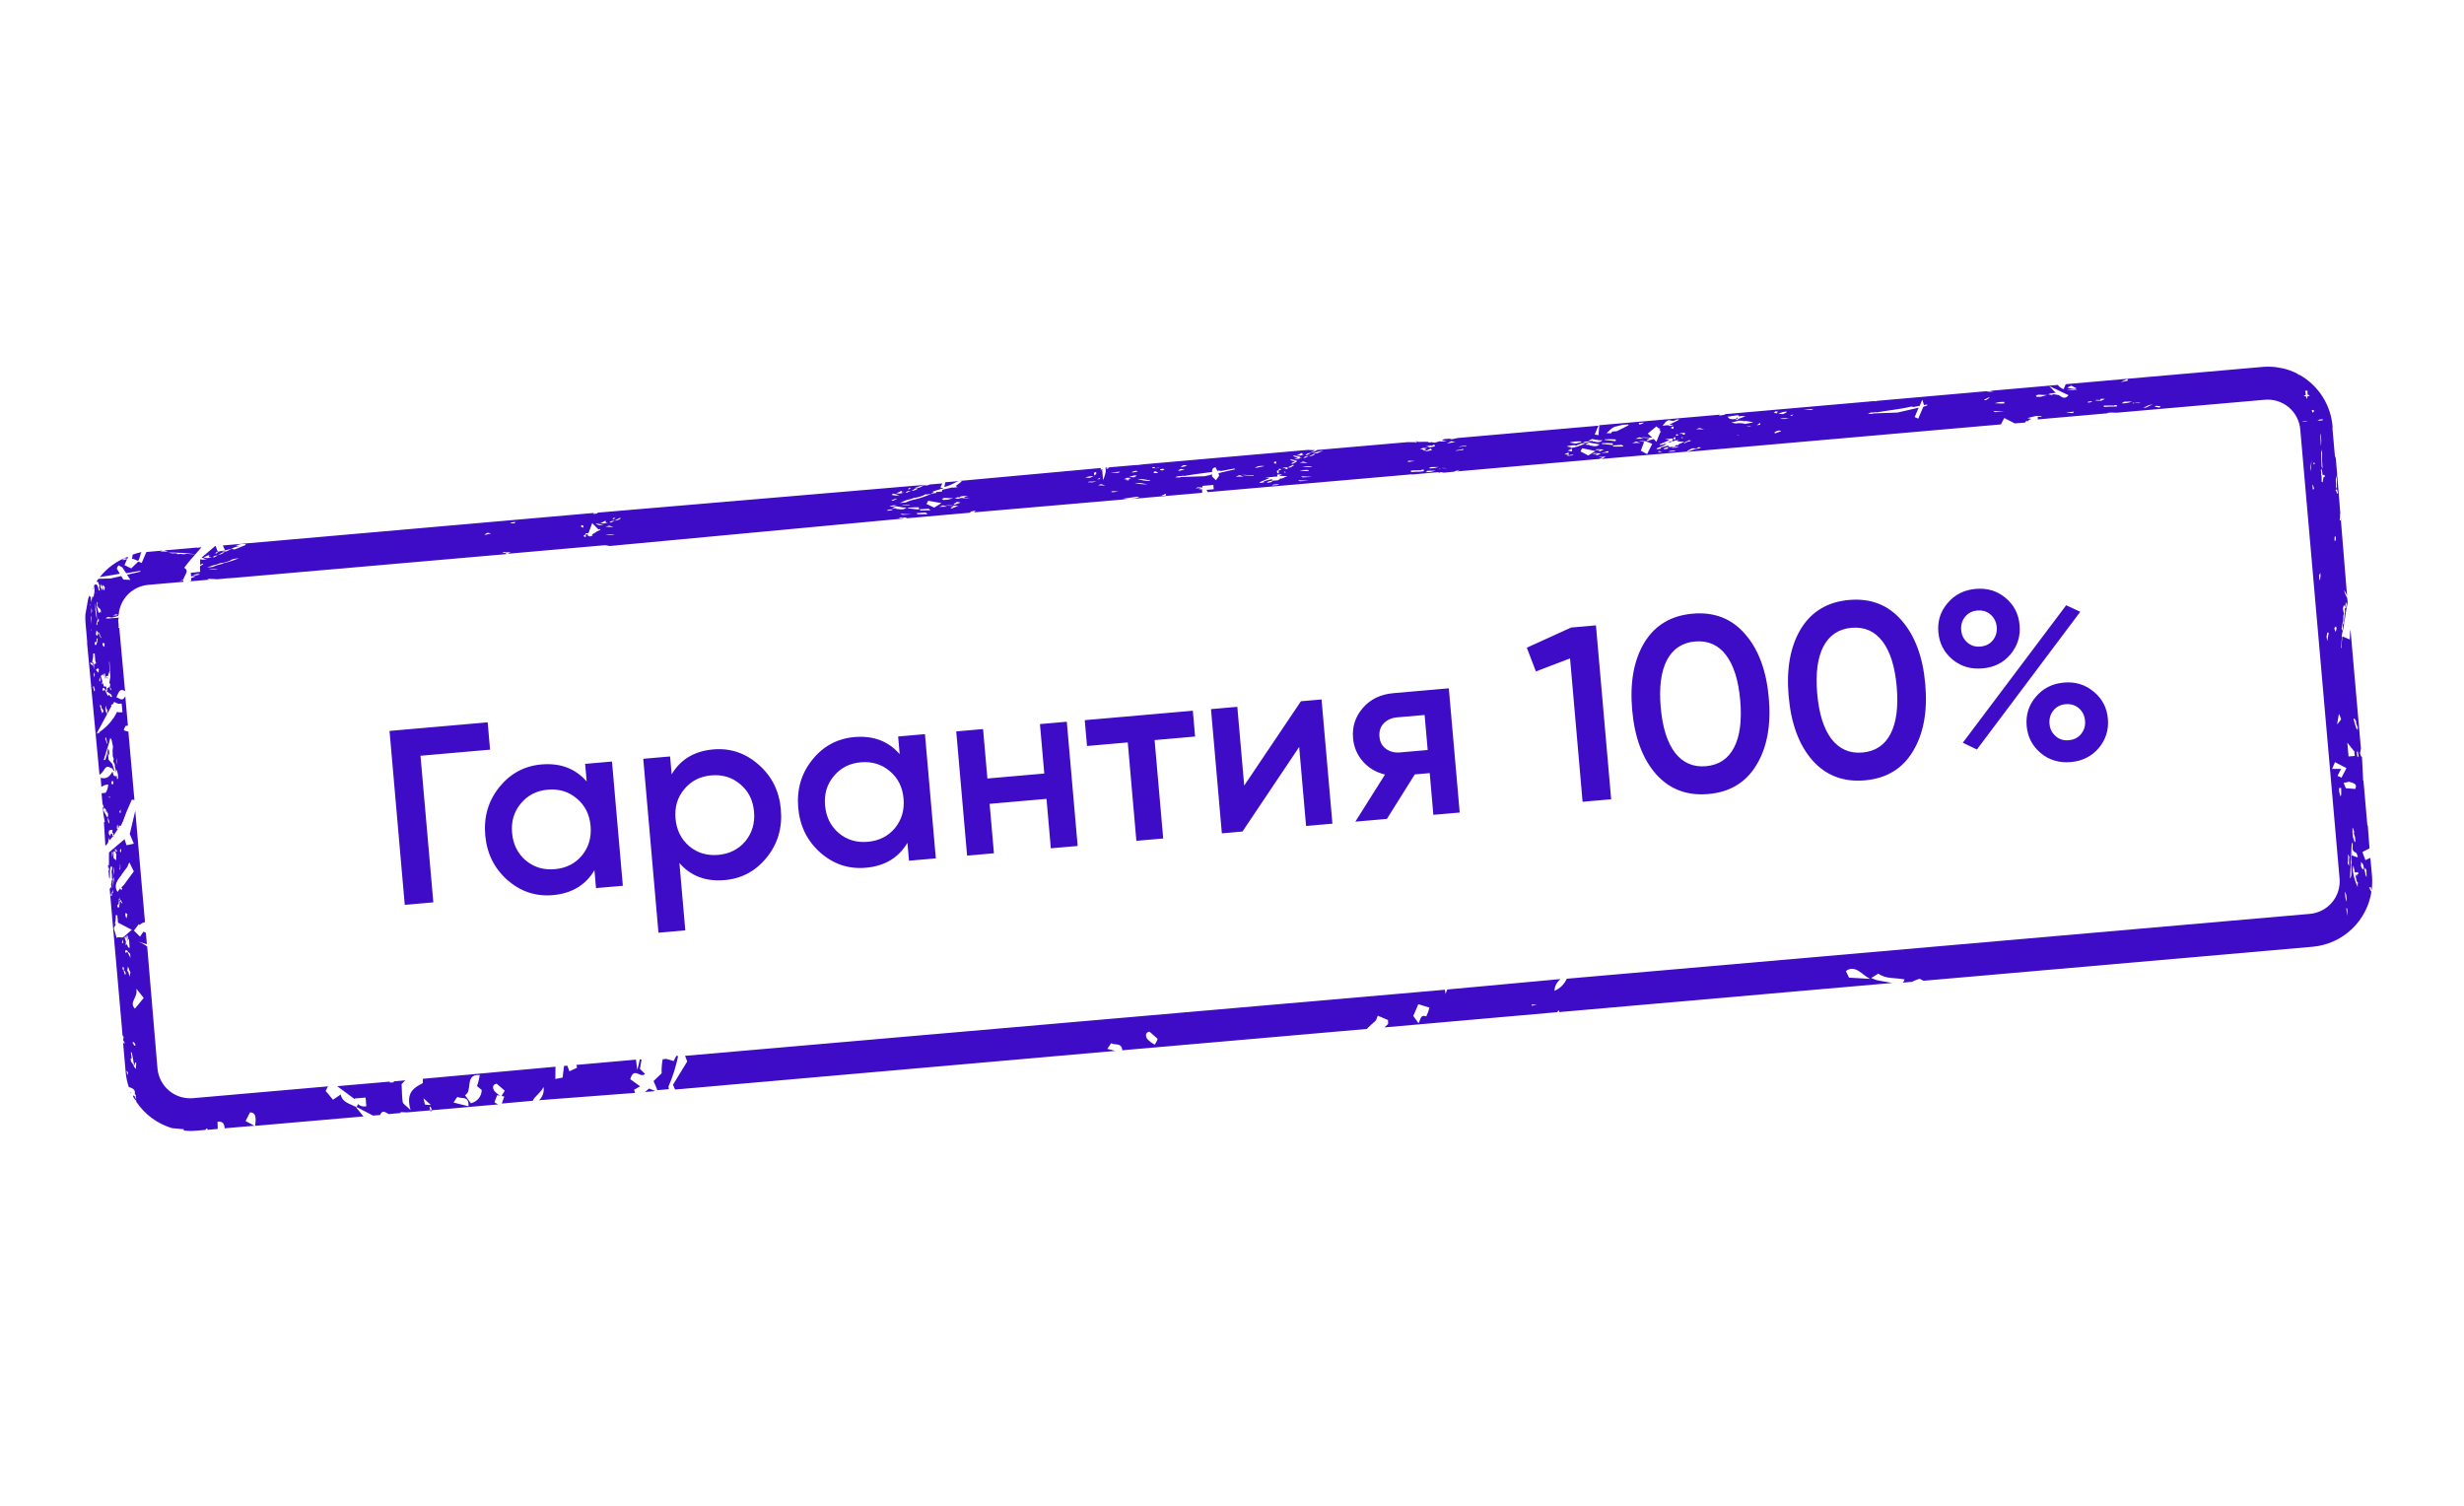 <svg width="247" height="151" viewBox="0 0 247 151" fill="none" xmlns="http://www.w3.org/2000/svg">
<g clip-path="url(#clip0_364_0)">
<path d="M13.306 55.593C13.284 55.721 13.261 55.849 13.233 56.006L13.548 56.062L13.371 56.03L13.835 56.224C14.026 56.004 14.026 55.598 14.183 55.341C13.886 55.407 13.593 55.49 13.306 55.593Z" fill="#3E0CC6"/>
<path d="M166.882 44.35L167.275 44.307L167.442 44.337L167.501 44.347C167.512 44.302 167.52 44.256 167.526 44.209C167.339 44.288 166.819 44.359 166.692 44.448L166.882 44.35Z" fill="#3E0CC6"/>
<path d="M63.66 109.556L63.563 109.245L64.163 108.893L63.182 108.182C63.556 106.867 64.201 108.159 64.656 107.65L64.147 107.144L64.31 106.218L64.133 106.187C64.094 106.404 64.044 106.689 63.883 107.26C63.824 106.843 63.791 106.513 63.751 106.221L57.768 106.75L57.851 107.029C57.508 107.192 57.267 107.292 57.077 107.39L56.871 106.826L56.542 106.849L56.397 108.022L55.672 108.158C55.675 107.793 55.682 107.408 55.685 106.931L42.393 108.142C42.369 108.28 42.392 108.436 42.387 108.577C41.515 109.033 40.642 109.488 41.158 111.285C40.658 110.781 40.395 110.663 40.369 110.465C40.288 109.944 40.295 109.386 40.259 108.669L40.629 108.298L39.474 108.399L39.457 108.497L39.096 108.525L39.053 108.426L33.804 108.881L35.6 110.214L35.556 110.115L36.649 110.023C36.669 110.311 36.69 110.599 36.72 110.888C36.574 110.928 36.42 110.928 36.273 110.89C36.127 110.852 35.993 110.776 35.885 110.67C35.864 110.788 35.774 110.894 35.714 111.005C35.172 110.626 34.326 110.588 34.154 109.715L33.382 110.239L32.644 109.357L32.877 108.901L19.325 110.086C18.463 110.157 17.607 109.885 16.945 109.329C16.282 108.773 15.866 107.978 15.787 107.116L14.756 94.881C14.473 94.67 14.16 94.502 13.828 94.382L14.725 94.652L14.622 93.507C14.545 93.462 14.463 93.423 14.378 93.393C14.268 93.556 14.149 93.718 14.037 93.891L13.423 93.285C13.646 93 13.792 92.802 13.912 92.641L14.008 92.729C14.141 92.57 14.33 92.469 14.535 92.446L13.56 81.277C13.361 82.115 13.181 82.906 13.007 83.606L13.416 84.572L12.687 84.728L12.479 84.122L10.925 85.453C10.924 85.859 10.917 86.243 10.921 86.681L10.932 86.622C10.947 86.878 10.961 87.033 10.98 87.27L10.894 87.183C10.894 87.183 10.894 87.183 10.906 87.115C10.918 87.046 10.946 86.888 10.974 86.731L10.826 86.704L10.944 87.995L10.999 88.085C11.042 87.839 11.017 87.581 11.021 87.328C11.021 87.328 11.076 87.013 11.111 86.816L11.245 87.032C11.219 87.146 11.198 87.261 11.184 87.377C11.219 87.597 11.231 87.82 11.219 88.043L11.315 88.192L11.226 88.176C11.208 88.254 11.194 88.333 11.185 88.413C11.169 88.501 11.153 88.59 11.139 88.669C11.126 88.748 11.189 88.962 11.208 89.087L11.098 88.905L10.997 89.131L12.288 103.808L12.397 103.939C12.381 104.028 12.364 104.126 12.34 104.264L12.489 104.514C12.489 104.514 12.473 104.602 12.464 104.652L12.335 104.466L12.597 107.467C12.639 107.978 12.745 108.481 12.912 108.965C13.246 109.085 13.605 109.179 13.509 109.669L13.621 109.78C13.604 109.879 13.588 109.968 13.64 110.078C13.691 110.189 13.536 110.151 13.508 109.903C13.406 109.793 13.366 109.786 13.341 109.873C13.315 109.96 13.472 110.109 13.541 110.233L13.665 110.337L13.65 110.425C14.499 111.706 15.77 112.649 17.242 113.089L18.431 113.198L18.408 113.326C18.839 113.379 19.274 113.384 19.705 113.341L20.602 113.266L20.691 113.109L20.81 113.18L20.796 113.259L21.828 113.167C21.815 112.951 21.814 112.728 21.802 112.452C22.365 112.368 22.49 112.695 22.519 113.106L25.612 112.839L25.681 112.851L36.437 111.915L35.602 110.894L37.397 111.83L38.129 111.766L38.148 111.658C38.392 111.254 38.678 111.528 38.956 111.679L40.143 111.573L40.158 111.484L40.814 111.509L49.931 110.71L49.58 110.516C49.627 110.25 49.739 110.077 49.842 109.78L50.157 109.836C49.925 109.716 49.72 109.552 49.551 109.353C49.367 109.077 49.342 108.697 49.79 108.634L50.6 109.335C50.515 109.472 50.39 109.664 50.273 109.866L50.549 109.915C50.449 110.192 50.38 110.413 50.302 110.623L53.397 110.346C53.673 109.816 54.22 109.537 54.484 108.964C54.524 109.203 54.505 109.449 54.429 109.68C54.353 109.91 54.222 110.119 54.047 110.288L63.66 109.556ZM12.754 91.776C12.709 91.861 12.692 91.957 12.706 92.052C12.598 91.972 12.55 91.781 12.566 91.52L12.764 91.606L12.754 91.776ZM12.067 86.751C12.041 86.898 12.117 87.216 11.994 87.164C12.03 86.957 12.058 86.8 12.006 86.577C12.033 86.633 12.053 86.691 12.067 86.751ZM11.222 85.495C11.235 85.45 11.243 85.404 11.246 85.357L11.326 85.483C11.3 85.63 11.274 85.778 11.244 85.945C11.244 85.773 11.237 85.64 11.222 85.495ZM11.233 87.101C11.222 87.032 11.214 86.963 11.209 86.894C11.209 86.894 11.209 86.894 11.272 86.824C11.278 86.906 11.247 87.022 11.233 87.101ZM11.482 86.211L11.494 86.142L11.37 85.978C11.407 85.771 11.374 85.552 11.383 85.33L11.481 85.348C11.48 85.385 11.474 85.421 11.462 85.456L11.485 85.328L11.571 85.414C11.589 85.316 11.601 85.247 11.611 85.188L11.523 85.172C11.525 85.129 11.532 85.086 11.545 85.044L11.644 85.173L11.735 85.291C11.735 85.291 11.723 85.36 11.718 85.389L11.622 85.301L11.583 85.518L11.67 85.604C11.635 85.801 11.659 86.009 11.651 86.231C11.592 86.22 11.548 86.121 11.499 86.112C11.461 86.329 11.422 86.546 11.384 86.762L11.482 86.211ZM11.518 85.141L11.589 85.082C11.572 85.181 11.596 85.388 11.553 85.289C11.509 85.19 11.511 85.18 11.518 85.141ZM11.212 89.524C11.193 89.633 11.264 89.808 11.16 89.82C11.056 89.832 11.107 89.546 11.212 89.524C11.248 89.317 11.235 89.396 11.31 89.369C11.361 89.601 11.286 89.507 11.252 89.531L11.212 89.524ZM11.312 89.359C11.293 89.236 11.281 89.112 11.276 88.987C11.34 88.406 11.372 87.822 11.372 87.237C11.391 87.129 11.373 86.882 11.418 86.971L11.433 87.35C11.412 87.468 11.391 87.586 11.365 87.734C11.339 87.882 11.407 88.015 11.429 88.121C11.377 88.416 11.33 88.682 11.287 88.928C11.243 89.174 11.335 89.231 11.355 89.347C11.375 89.462 11.372 89.481 11.352 89.366L11.312 89.359ZM12.021 85.341L12.066 85.085L12.136 85.148C12.162 85.407 12.141 85.525 12.04 85.345L12.021 85.341ZM12.19 87.666L12.787 86.868C12.813 86.72 12.908 86.584 12.964 86.442C13.13 86.766 13.287 87.088 13.412 87.353C13.049 87.858 12.737 88.25 12.423 88.702L12.166 88.951L12.245 89.077C12.206 89.303 12.111 89.206 12.049 89.042L11.78 89.411C11.346 88.705 11.802 88.197 12.209 87.669L12.19 87.666ZM12.283 90.536C12.172 90.587 12.116 90.385 12.046 90.321L12.072 90.174L12.283 90.536ZM11.988 90.078C11.988 90.078 12.005 89.979 12.014 89.93C11.988 90.078 12.059 90.252 11.958 90.245C11.858 90.237 11.958 90.245 11.943 90.334L12.014 90.275C11.972 90.511 12.026 90.785 11.932 90.738C11.839 90.691 11.927 90.483 11.918 90.36C11.919 90.177 11.899 90.062 11.988 90.078ZM11.898 90.59L11.966 90.835C11.956 90.894 11.942 90.973 11.861 90.969C11.78 90.965 11.761 90.901 11.771 90.73L11.898 90.59ZM11.678 93.963C11.595 93.684 11.498 93.373 11.411 93.063C11.437 92.915 11.551 92.783 11.627 92.644L11.518 92.625L11.544 92.477L11.572 92.319C11.585 92.285 11.592 92.248 11.591 92.211C11.617 92.063 11.598 91.887 11.606 91.726L11.763 91.754L11.827 92.486L13.213 93.208L12.326 93.975L11.751 93.955C11.739 93.994 11.732 94.033 11.73 94.073L11.68 93.953L11.678 93.963ZM12.943 94.105L12.855 94.028L12.934 94.042L12.943 94.105ZM12.262 94.624C12.235 94.552 12.228 94.473 12.241 94.397C12.255 94.321 12.288 94.25 12.339 94.191C12.323 94.279 12.306 94.378 12.359 94.479C12.318 94.518 12.274 94.554 12.228 94.588L12.262 94.624ZM12.645 94.468C12.594 94.297 12.543 94.125 12.482 93.952L12.6 93.861C12.588 93.93 12.637 94 12.657 94.115L12.725 93.731C12.905 93.915 12.755 94.132 12.831 94.339C12.843 94.27 12.853 94.21 12.865 94.142L12.934 94.154L12.997 95.008C12.951 94.985 12.9 94.976 12.849 94.982L12.728 94.635C12.692 94.689 12.652 94.739 12.61 94.787C12.602 94.654 12.612 94.544 12.611 94.432L12.645 94.468ZM12.593 95.282C12.593 95.282 12.672 95.296 12.722 95.243C12.816 95.383 12.927 95.512 13.05 95.626L13.073 96.016L12.758 95.382L12.629 95.542C12.593 95.504 12.568 95.458 12.555 95.408C12.543 95.358 12.543 95.305 12.557 95.255L12.593 95.282ZM12.565 97.805L12.409 97.361C12.411 97.328 12.417 97.295 12.427 97.263C12.348 97.249 12.289 97.239 12.28 96.942L12.408 96.965L12.427 97.263C12.476 97.272 12.532 97.413 12.587 97.504C12.642 97.595 12.556 97.682 12.53 97.769L12.565 97.805ZM12.998 97.881C12.956 97.772 12.918 97.644 12.88 97.515L12.904 97.377L12.892 97.446L12.752 97.32C12.765 97.272 12.774 97.222 12.778 97.172C12.795 97.074 12.812 96.975 12.83 96.877L12.899 97.062L12.995 97.322C13.017 97.37 13.043 97.415 13.073 97.458C13.05 97.586 13.026 97.724 13.003 97.852C12.981 97.98 12.98 97.868 12.966 97.835L12.998 97.881ZM13.588 104.728C13.566 104.856 13.47 104.88 13.401 104.695L13.278 104.531C13.328 104.418 13.43 104.416 13.556 104.682L13.588 104.728ZM13.585 103.712L13.548 103.919L13.585 103.712ZM13.525 101.112C12.888 100.462 13.861 100.014 13.665 99.106C14.082 99.626 14.249 99.828 14.405 100.038L13.525 101.112ZM12.75 107.697L12.682 107.33L12.835 107.499C12.816 107.608 12.801 107.696 12.787 107.775L12.75 107.697ZM13.416 106.799L13.122 106.392C13.138 106.304 13.094 106.205 13.084 106.091L13.202 106.112C13.178 105.905 13.151 105.707 13.114 105.457C13.173 105.467 13.212 105.535 13.225 105.578L13.374 106.345C13.374 106.345 13.374 106.345 13.365 106.395C13.357 106.444 13.434 106.64 13.462 106.767C13.491 106.894 13.514 106.472 13.583 106.484L13.658 106.578C13.625 106.765 13.641 106.961 13.628 107.152C13.498 106.966 13.397 107.02 13.39 106.714L13.416 106.799ZM24.617 112.379C24.774 112.062 24.912 111.802 25.066 111.504C25.58 111.524 25.728 111.895 25.564 112.881L24.617 112.379ZM42.463 110.104L43.19 110.76C42.999 110.77 42.806 110.76 42.617 110.73C42.562 110.639 42.536 110.441 42.438 110.018L42.463 110.104ZM43.154 111.424C43.12 111.276 43.085 111.127 43.06 110.981L43.161 110.927C43.207 111.068 43.265 111.2 43.321 111.342L43.154 111.424ZM45.466 110.522C45.618 110.294 45.824 109.935 45.869 109.963C46.255 110.194 47.027 109.791 46.964 110.897L45.466 110.522ZM47.259 110.665L46.611 109.789C47.429 109.355 46.534 107.633 48.095 107.766C48.05 108.022 47.987 108.377 47.818 108.875L48.288 109.262C48.286 109.569 48.181 109.865 47.989 110.104C47.798 110.343 47.532 110.51 47.233 110.579L47.259 110.665Z" fill="#3E0CC6"/>
<path d="M10.244 57.814C10.259 57.753 10.27 57.69 10.277 57.627C10.263 57.706 10.252 57.765 10.245 57.805C10.861 57.71 11.465 57.624 12.014 57.507L11.708 56.996C11.729 56.878 11.817 56.782 11.877 56.671L12.258 56.87C12.377 57.063 12.506 57.249 12.634 57.444L12.703 57.456L14.034 57.224L14.112 57.298L12.736 57.614L13.072 58.13L12.367 58.097L12.155 57.745L11.097 57.985L10.209 58.011L9.862 58.021C9.793 58.111 9.729 58.205 9.67 58.302L9.828 58.33L9.995 58.766L9.922 58.834C9.96 58.963 9.99 59.08 10.019 59.206L9.9 59.186C9.822 58.827 9.743 58.467 9.521 58.631C9.531 58.599 9.537 58.566 9.538 58.533C9.497 58.591 9.459 58.653 9.425 58.716C9.454 58.897 9.473 59.08 9.48 59.264C9.46 59.382 9.435 59.52 9.411 59.658L9.364 59.924L9.375 59.865C9.375 59.865 9.288 59.778 9.257 59.783C9.219 60 9.18 60.216 9.142 60.433C9.17 60.275 9.107 60.112 9.094 59.957C9.081 59.803 9.094 59.957 9.106 59.888L8.953 59.719L8.983 59.552L8.974 59.601C8.974 59.601 8.957 59.7 8.948 59.749L8.962 59.67C8.623 60.568 8.492 61.53 8.577 62.486L8.742 64.373L8.728 64.452L9.972 77.669C10.146 77.545 10.295 77.389 10.409 77.208C10.698 76.66 10.949 76.907 11.213 77.025L11.301 77.04C11.294 77.059 11.29 77.079 11.291 77.099C11.343 77.186 11.413 77.261 11.496 77.318C11.416 77.081 11.33 76.822 11.253 76.565L10.887 76.165C10.868 75.928 10.837 75.699 10.816 75.472L10.827 75.413C10.831 75.478 10.844 75.541 10.864 75.603C10.884 75.646 10.907 75.687 10.934 75.726C10.969 75.529 10.927 75.36 10.918 75.185L10.832 75.038C10.832 75.038 10.832 75.038 10.818 75.117C10.769 75.472 10.68 75.821 10.553 76.157C10.543 76.216 10.494 76.146 10.395 76.19C10.538 75.728 10.639 75.38 10.749 75.044C10.86 74.708 10.971 74.362 11.062 73.962L11.195 74.188C11.236 74.419 11.288 74.641 11.328 74.872C11.322 74.898 11.317 74.924 11.314 74.951C11.278 75.154 11.273 75.356 11.299 75.557C11.277 75.73 11.314 75.904 11.404 76.053C11.389 76.142 11.373 76.23 11.352 76.349C11.4 76.422 11.444 76.497 11.485 76.575C11.502 76.617 11.515 76.659 11.523 76.704L11.504 76.812C11.573 76.997 11.608 77.318 11.677 77.502L11.647 77.152C11.747 77.276 11.796 77.433 11.783 77.592C11.783 77.592 11.798 77.504 11.807 77.454L11.854 78.112C11.754 78.044 11.77 77.955 11.787 77.857C11.764 77.985 11.75 78.064 11.721 78.231C11.757 78.024 11.701 77.882 11.686 77.738C11.673 77.761 11.655 77.782 11.633 77.798C11.611 77.813 11.585 77.823 11.559 77.827L11.376 77.713C11.347 77.586 11.307 77.468 11.279 77.341C10.93 77.939 10.649 78.093 10.091 77.974L10.163 78.891C10.359 78.733 10.604 78.647 10.855 78.647C10.831 78.785 10.809 78.913 10.786 79.041C10.763 79.169 10.665 79.324 10.6 79.465L10.183 79.524L10.275 80.555C10.338 80.719 10.391 80.88 10.458 81.075C10.403 80.984 10.344 80.913 10.304 80.855L10.372 81.679C10.406 81.888 10.448 82.109 10.502 82.382L10.42 82.439L10.563 84.8L10.83 84.492C10.856 84.344 10.884 84.186 10.917 83.999L10.986 84.184C10.987 84.211 10.982 84.238 10.972 84.263C11.309 83.869 11.611 83.446 11.875 83C11.883 82.984 11.892 82.969 11.903 82.955C11.916 82.886 11.936 82.767 11.936 82.767C11.993 82.767 12.05 82.777 12.104 82.797C12.264 82.494 12.398 82.178 12.504 81.852C12.695 81.287 12.973 80.747 13.22 80.151L13.476 80.196L12.868 73.336C12.707 73.317 12.55 73.269 12.406 73.194C12.432 73.046 12.527 72.91 12.583 72.768L12.821 72.739L12.56 69.788C12.268 70.407 11.971 69.959 11.676 69.907C11.7 69.769 11.795 69.633 11.851 69.491C12.087 69.015 12.314 69.166 12.536 69.287L11.958 62.95L11.869 62.934L11.899 62.767L11.852 62.17C11.86 62.07 11.877 61.971 11.904 61.874L11.825 61.921L10.795 62.004L10.568 61.964L10.842 61.85L11.207 61.914L11.846 61.742L11.876 61.575L11.745 61.684L11.315 61.7L11.611 61.579L11.896 61.629C11.955 60.859 12.285 60.134 12.829 59.585C13.372 59.035 14.093 58.696 14.863 58.629L18.41 58.32C18.384 58.278 18.368 58.23 18.364 58.18L18.028 58.243L18.378 58.101C18.445 57.717 19.034 57.202 18.462 56.928C18.674 56.651 18.877 56.362 19.105 56.107L19.585 55.572L18.772 55.52C18.637 55.527 18.502 55.541 18.369 55.561L18.152 55.523L17.75 55.554C17.845 55.479 17.669 55.438 17.297 55.474L16.864 55.397C17.775 55.379 18.685 55.434 19.587 55.563C19.789 55.334 19.992 55.106 20.185 54.876L20.116 54.864L19.793 54.909L19.695 54.891L16.467 55.175L16.85 55.303L16.043 55.273L16.312 55.188L14.671 55.336L14.204 56.431L13.864 56.29L13.153 56.977L12.479 56.655L12.74 56.041L12.239 56.176L12.495 56.048L12.303 56.096L12.326 55.968L12.599 55.975L12.786 56.008L12.822 55.802C11.714 56.217 10.739 56.926 10.003 57.853L10.244 57.814ZM8.999 60.844C9.013 60.766 9.026 60.687 9.04 60.608C9.054 60.529 9.04 60.608 9.113 60.54C9.026 60.687 9.013 60.766 8.989 60.843L8.999 60.844ZM11.039 76.628L10.991 76.61L11.039 76.628ZM11.372 78.424C11.337 78.621 11.327 78.68 11.201 78.586C11.076 78.493 11.248 78.32 11.264 78.232L11.372 78.424ZM11.191 78.585C11.176 78.673 11.16 78.762 11.145 78.85L11.197 78.555L11.191 78.585ZM10.973 79.825L11.045 79.99L10.9 79.894L10.973 79.825ZM10.85 79.54C10.835 79.629 10.878 79.728 10.902 79.823C10.918 79.734 10.884 79.637 10.868 79.553L10.85 79.54ZM10.835 81.933L10.736 81.916C10.623 81.693 10.5 81.468 10.361 81.22C10.378 81.149 10.391 81.077 10.399 81.004L10.474 81.098L10.49 81.01L10.641 81.189C10.63 81.224 10.623 81.26 10.622 81.297C10.649 81.368 10.666 81.443 10.674 81.519C10.688 81.441 10.7 81.372 10.716 81.283L10.844 81.651L10.797 81.917C10.822 82.014 10.856 82.108 10.899 82.199C10.952 82.315 10.965 82.446 10.935 82.571C10.819 82.379 10.776 82.151 10.815 81.93L10.835 81.933ZM11.734 83.108C11.7 82.878 11.726 82.73 11.812 82.664C11.788 82.802 11.833 82.952 11.848 83.097L11.734 83.108ZM12.082 81.138L12.105 81.467L11.947 81.439L12.082 81.138ZM11.181 83.193L11.289 83.212C11.289 83.212 11.274 83.3 11.263 83.36L11.249 83.438L11.36 83.559C11.345 83.648 11.327 83.746 11.39 83.849C11.453 83.952 11.276 83.92 11.257 83.683C11.263 83.664 11.267 83.644 11.267 83.624C11.139 83.49 11.102 83.524 11.064 83.802C11.02 83.731 10.971 83.665 10.916 83.603C10.849 83.175 11.021 83.236 11.122 83.182L11.181 83.193ZM11.767 76.645C11.698 76.429 11.682 76.2 11.722 75.977L11.767 76.645ZM10.178 63.946C10.02 63.979 9.971 63.565 9.838 63.399C9.973 63.321 10.007 63.764 10.178 63.946ZM9.632 64.276L9.691 64.52C9.691 64.52 9.667 64.658 9.586 64.654C9.506 64.65 9.488 64.637 9.508 64.407L9.632 64.276ZM9.624 63.463C9.641 63.364 9.657 63.275 9.672 63.187L9.842 63.43C9.806 63.637 9.794 63.706 9.733 63.705C9.672 63.705 9.608 63.663 9.618 63.492L9.624 63.463ZM9.698 64.42C9.719 64.302 9.691 64.175 9.682 64.052L9.788 63.969C9.761 64.238 9.786 64.497 9.693 64.45L9.698 64.42ZM10.015 61.298C10.001 61.353 9.991 61.409 9.986 61.465C9.878 61.446 9.817 61.273 9.778 61.032C9.739 60.792 9.807 60.865 9.823 60.776C9.905 61.116 10.099 60.825 10.126 61.419L10.015 61.298ZM10.065 58.829C10.077 58.76 10.093 58.671 10.11 58.573C10.134 58.435 10.16 58.287 10.183 58.159C10.206 58.031 10.197 58.08 10.202 58.051C10.187 58.19 10.163 58.328 10.129 58.464C10.134 58.495 10.128 58.526 10.114 58.553L10.272 58.865C10.284 58.796 10.294 58.737 10.315 58.619L10.515 58.868L10.496 58.976L10.456 59.202L10.332 59.038C10.323 58.964 10.309 58.89 10.29 58.818C10.29 58.818 10.275 58.906 10.266 58.956C10.257 59.005 10.275 59.252 10.231 59.153C10.171 59.047 10.115 58.939 10.065 58.829ZM9.771 60.493C9.747 60.631 9.821 60.959 9.698 60.907C9.735 60.7 9.704 60.532 9.711 60.32C9.753 60.377 9.79 60.438 9.821 60.502L9.771 60.493ZM9.727 59.135C9.702 59.273 9.688 59.351 9.676 59.42C9.664 59.489 9.704 59.263 9.716 59.194C9.728 59.125 9.663 59.205 9.727 59.135ZM9.579 59.454C9.589 59.432 9.593 59.409 9.591 59.385L9.64 59.394C9.623 59.417 9.603 59.438 9.579 59.454ZM9.097 63.167C9.114 63.068 9.079 62.92 9.061 62.795C9.13 62.211 9.162 61.623 9.158 61.035C9.175 60.936 9.217 60.7 9.203 60.779C9.189 60.858 9.161 61.015 9.21 61.145C9.258 61.276 9.166 61.392 9.14 61.539C9.114 61.687 9.184 61.811 9.194 61.925C9.142 62.22 9.095 62.486 9.053 62.722C9.012 62.959 9.111 63.027 9.13 63.152C9.148 63.277 9.128 63.223 9.097 63.167ZM9.543 61.154C9.587 60.907 9.54 60.655 9.532 60.41C9.646 60.99 9.708 61.579 9.72 62.17L9.778 62.241C9.797 62.163 9.811 62.084 9.82 62.005L9.921 62.124C9.907 62.203 9.893 62.281 9.874 62.39L9.757 62.247C9.734 62.375 9.762 62.502 9.762 62.675L9.658 62.575C9.682 62.437 9.707 62.299 9.729 62.171C9.646 61.82 9.587 61.464 9.552 61.104L9.543 61.154ZM8.981 66.416L9.286 66.47C9.274 66.539 9.316 66.647 9.347 66.816C9.233 66.541 9.118 66.734 8.99 66.367L8.981 66.416ZM9.405 67.12L9.339 66.398L9.241 66.38L9.265 66.243L9.293 66.085C9.293 66.085 9.305 66.016 9.312 65.977C9.319 65.937 9.368 65.662 9.336 65.494L9.494 65.521C9.518 65.79 9.539 66.017 9.55 66.242L9.636 66.501C9.562 66.517 9.489 66.542 9.42 66.575C9.471 66.919 9.298 67.264 9.502 67.605C9.489 67.683 9.476 67.752 9.463 67.831C9.449 67.91 9.399 67.728 9.4 67.668C9.4 67.607 9.427 67.286 9.414 67.071L9.405 67.12ZM9.385 69.31C9.412 69.152 9.34 68.987 9.327 68.833L9.398 68.774C9.428 68.891 9.468 69.01 9.521 69.171C9.47 69.212 9.424 69.258 9.385 69.31ZM10.006 70.679L10.134 70.701L10.189 70.965C10.189 70.965 10.295 71.115 10.35 71.206C10.405 71.297 10.312 71.423 10.247 71.503L10.098 71.081C10.1 71.051 10.105 71.021 10.114 70.992C10.111 70.951 10.053 70.931 10.006 70.679ZM10.554 74.136C10.57 74.048 10.547 73.831 10.638 73.948L10.767 74.54C10.703 74.619 10.656 74.307 10.594 74.143L10.554 74.136ZM11.311 70.594L11.443 70.363L11.877 70.552L12.196 70.527L12.278 71.384C12.098 71.424 11.91 71.415 11.734 71.359C11.332 72.182 10.717 72.883 9.955 73.391C9.928 73.539 9.92 73.588 9.852 73.454L9.657 73.582L11.162 70.801C11.154 70.747 11.15 70.692 11.151 70.637L11.311 70.594ZM10.525 70.618C10.525 70.618 10.575 70.738 10.604 70.804L10.69 71.063L10.777 71.201L10.708 71.594L10.59 71.228L10.616 71.081L10.602 71.159L10.553 71.09C10.562 71.041 10.57 70.991 10.579 70.942C10.588 70.893 10.557 70.725 10.564 70.625L10.525 70.618ZM11.184 69.871L11.096 69.855L10.942 69.635L10.817 69.766L10.485 69.118L10.353 69.288C10.321 69.247 10.299 69.199 10.291 69.148C10.282 69.096 10.286 69.044 10.303 68.995C10.314 68.936 10.372 69.007 10.422 68.955C10.593 69.207 10.82 69.418 11.085 69.569C11.085 69.569 11.206 69.631 11.224 69.878L11.184 69.871ZM11.144 69.062L11.118 69.209L11.015 68.988C11.048 68.985 11.081 68.991 11.111 69.005C11.14 69.019 11.166 69.041 11.184 69.069L11.144 69.062ZM10.32 67.576L10.388 67.822L10.451 67.467C10.633 67.641 10.482 67.868 10.559 68.065C10.569 68.006 10.581 67.937 10.593 67.868L10.799 68.026C10.808 68.004 10.812 67.981 10.811 67.957L10.742 67.945L10.574 67.804L10.838 67.749C10.84 67.705 10.848 67.662 10.86 67.621L10.995 67.258C10.973 66.98 10.956 66.673 10.942 66.406C10.943 66.356 10.951 66.306 10.968 66.259L11.04 67.348L11.028 67.417L11.06 67.869C11.027 68.056 10.992 68.253 10.96 68.44L11.053 68.599C11.031 68.727 11.008 68.855 10.986 68.983C10.951 68.927 10.913 68.873 10.872 68.821C10.872 68.821 10.853 68.929 10.844 68.978L10.746 68.961C10.722 69.099 10.748 69.236 10.751 69.449L10.649 69.279L10.663 68.855C10.594 68.843 10.526 68.77 10.456 68.819C10.387 68.867 10.366 68.579 10.334 68.472L10.206 68.622L10.264 68.297L10.103 67.771L10.32 67.576ZM10.039 67.902C10.023 67.991 10.057 68.088 10.069 68.192L9.982 68.339C9.953 68.267 9.944 68.19 9.953 68.113C9.963 68.037 9.993 67.964 10.039 67.902ZM10.497 64.5C10.472 64.638 10.455 64.736 10.497 64.845L10.312 64.742L10.272 64.45L10.497 64.5ZM9.915 67.109L9.856 67.443L9.612 67.157C9.738 67.077 9.792 66.884 9.915 67.109Z" fill="#3E0CC6"/>
<path d="M206.866 39.012C206.631 38.934 206.426 38.784 206.281 38.584L199.474 39.181L199.829 39.243L199.398 39.269L199.102 39.217L188.241 40.175L187.987 40.232L187.849 40.208L172.884 41.519L172.953 41.531L172.821 41.589L172.268 41.675L172.45 41.564L160.321 42.624C160.284 43.126 160.251 43.424 160.236 43.625L159.862 43.559C160 43.238 160.074 43.048 160.232 42.67L146.154 43.904L145.279 44.085L145.535 43.957L144.742 44.02L144.533 44.115L145.025 44.202L144.487 44.26L144.329 44.232L143.848 44.37C143.564 44.371 143.523 44.313 143.553 44.318C143.404 44.353 143.252 44.364 143.1 44.35L143.244 44.284L142.104 44.297L142.113 44.247L142.064 44.239L132.03 45.109C131.843 45.248 131.621 45.332 131.388 45.352L131.844 45.127L131.289 45.111L131.18 45.092L114.678 46.538L113.962 46.625L113.894 46.613L111.037 46.861C111.333 46.913 111.023 46.939 111.013 46.998C110.717 46.946 111.027 46.92 111.037 46.861L110.82 46.883L110.848 47.244C110.848 47.244 110.848 47.244 110.839 47.293C110.83 47.342 110.782 47.618 110.578 48.14L110.496 47.222C110.417 47.208 110.378 47.201 110.507 47.163L110.527 47.045L110.325 47.101C110.34 47.039 110.351 46.977 110.358 46.913L96.218 48.208L96.425 48.244L95.802 48.723L96.007 48.831L95.561 48.884C95.526 48.872 95.489 48.866 95.452 48.865L94.457 49.096C94.452 49.155 94.441 49.215 94.426 49.273L93.858 49.325C93.848 49.357 93.842 49.39 93.841 49.423L93.385 49.475C93.208 49.444 93.871 49.307 93.469 49.287L93.889 49.148L94.597 48.937L94.282 48.882C94.311 48.714 94.404 48.589 94.468 48.458L93.221 48.563L92.97 48.661L92.646 48.654L92.726 48.607L92.147 48.891L91.714 48.876L92.706 48.604L59.904 51.39L59.89 51.469L59.567 51.514C59.439 51.491 59.41 51.486 59.584 51.415L22.342 54.678L22.551 55.161L21.825 55.307L21.62 54.743L21.571 54.735L20.197 55.904L20.285 55.919L20.705 56.075L20.284 56.102L20.067 56.064L20.06 56.621L20.305 56.502L20.394 56.568L20.061 56.733C20.028 56.92 20.064 57.119 20.068 57.323L19.127 57.421L19.153 57.791L19.252 57.748L19.625 57.763C19.473 57.836 19.316 57.9 19.155 57.954L19.167 58.23L18.904 58.285L20.965 58.111L20.794 57.989L21.01 58.027L21.796 58.064L22.456 58.008L22.397 57.998L23.331 57.939L50.804 55.543L50.627 55.512L50.87 55.403L50.325 55.438L50.525 55.342L51.191 55.368L50.969 55.471L50.87 55.514L60.659 54.651L60.551 54.632L60.767 54.67L61.122 54.733L90.474 51.988L90.628 51.923L90.083 51.959L90.283 51.863L90.949 51.889L90.794 51.963L97.25 51.395C97.273 51.267 97.411 51.231 97.887 51.183C97.828 51.172 97.7 51.262 97.693 51.301C97.686 51.34 97.683 51.36 97.591 51.364L113.058 50.03L112.514 50.005L113.962 49.793L114.228 49.84C113.949 49.928 113.663 49.989 113.373 50.024L120.5 49.402C120.515 49.314 120.532 49.215 120.479 49.114L120.498 49.006L120.378 49.056L120.161 49.018L120.404 48.908L119.858 48.954L120.059 48.847L120.523 48.868C120.531 48.819 120.542 48.76 120.552 48.701L121.273 48.645L121.645 48.609C121.62 48.747 121.665 48.897 121.67 49.04L121.226 49.084L120.938 49.104L121.081 49.332L141.304 47.567L141.431 47.539L141.579 47.565L144.087 47.337L144.313 47.377L144.424 47.325L144.749 47.383L145.782 47.28L145.894 47.219L146.362 47.098L146.05 47.257L160.324 46.006L160.747 45.797L160.367 45.821L160.249 45.8L160.591 45.759C160.739 45.785 161.08 45.754 160.926 45.818L160.837 45.802C160.825 45.871 160.731 45.946 160.485 46.014L165.178 45.603L169.084 45.276C169.179 45.141 169.471 45.04 169.641 44.938L170.056 44.95L170.312 44.823L170.508 44.857C170.376 44.953 170.213 44.996 170.05 44.98L169.1 45.3L200.577 42.544C200.686 42.329 200.805 42.117 200.914 41.902L201.966 42.443L202.996 42.361L203.142 42.163L203.238 42.251C203.348 42.122 203.495 42.031 203.66 41.99L203.217 41.912L204.087 41.7C204.264 41.731 204.761 41.677 204.638 41.797L204.132 41.789L204.299 41.819L204.26 42.045L211.335 41.425L211.207 41.402C211.327 41.376 211.448 41.361 211.571 41.355L212.228 41.369L227.048 40.073C227.911 39.998 228.768 40.269 229.431 40.826C230.095 41.383 230.51 42.18 230.586 43.042L234.527 88.07C234.602 88.933 234.331 89.79 233.774 90.454C233.217 91.117 232.42 91.532 231.558 91.609L157.057 98.111C156.82 98.659 156.379 99.095 155.827 99.325C155.835 99.095 155.894 98.869 156 98.665C156.106 98.46 156.257 98.282 156.442 98.144L145.088 99.189C145.009 99.332 144.951 99.486 144.916 99.645L144.839 99.216L68.672 105.84L68.887 106.406L67.459 108.744L67.67 109.217L111.813 105.344L111.006 105.141C111.168 104.915 111.364 104.554 111.41 104.582C111.768 104.798 112.441 104.49 112.504 105.283L137.049 103.143C137.061 103.074 137.142 103.017 137.192 102.965C137.39 102.766 137.605 102.581 137.821 102.395C138.036 102.21 137.978 102.078 138.115 101.818L139.145 102.253C139.112 102.44 139.196 102.597 139.135 102.657C139.074 102.718 138.903 102.881 138.782 102.991L156.1 101.465L156.225 101.274C156.274 101.283 156.285 101.396 156.325 101.454L189.689 98.534L189.315 98.468C189 98.412 188.685 98.356 188.33 98.294C187.976 98.231 187.822 98.123 187.573 98.038L188.291 97.596C189.083 98.173 189.959 97.982 190.919 98.182C190.898 98.3 190.81 98.396 190.752 98.497L191.658 98.424C191.904 98.298 192.16 98.194 192.424 98.112L192.825 98.315L231.829 94.906C233.306 94.774 234.694 94.146 235.767 93.123C236.84 92.101 237.534 90.745 237.737 89.276C237.691 89.532 237.62 89.134 237.494 88.98L237.648 88.915C237.686 89.044 237.708 89.149 237.742 89.247C237.804 88.774 237.817 88.297 237.78 87.822L237.614 85.995L237.117 86.222L236.814 85.407L237.528 85.046L237.359 82.782L237.31 82.712L236.921 78.237L236.872 78.228L236.886 78.149L236.775 75.896C236.775 75.896 236.657 75.875 236.578 75.516C236.611 75.329 236.637 75.181 236.665 75.024L235.62 63.101C235.569 63.386 235.575 63.702 235.545 64.103L234.808 63.79C234.769 64.007 234.807 64.257 234.719 64.293C234.752 64.106 234.782 63.938 234.74 63.768C234.744 63.718 234.753 63.669 234.766 63.621L234.806 63.394L234.791 63.483C235.057 62.433 235.115 61.357 235.338 60.381L235.299 59.968C235.186 59.745 235.102 59.588 235.039 59.424C235.021 59.331 235.007 59.237 234.998 59.143L235.244 59.643L235.283 59.772L234.134 45.729C234.122 45.825 234.105 45.92 234.083 46.015C234.106 45.886 234.058 45.756 234.051 45.623L233.813 42.941L233.832 42.833C233.758 41.75 233.415 40.703 232.836 39.786C232.257 38.869 231.459 38.109 230.514 37.577L230.347 37.547L230.357 37.488C229.266 36.918 228.033 36.672 226.806 36.781L207.076 38.511C207.026 38.624 206.952 38.814 206.866 39.012ZM19.916 57.611C19.74 57.671 19.552 57.69 19.368 57.667L19.502 57.599C19.674 57.541 19.858 57.525 20.038 57.551L19.916 57.611ZM23.262 54.992L22.672 55.284L22.228 55.267L23.262 54.992ZM22.494 55.375C22.297 55.452 22.319 55.557 21.852 55.617L22.366 55.352L22.494 55.375ZM21.696 55.346L21.884 55.379C21.816 55.42 21.746 55.455 21.672 55.484L21.574 55.466L21.696 55.346ZM20.402 55.889L20.87 55.657L20.998 55.679C20.975 55.721 20.947 55.761 20.916 55.797L21.261 55.858C21.464 55.802 21.381 55.696 21.841 55.676L21.463 55.863L21.266 55.828L20.808 55.951L20.402 55.889ZM21.578 57.112L20.902 57.084C21.215 57.034 21.534 57.038 21.844 57.098L21.578 57.112ZM22.333 56.514C21.989 56.578 21.653 56.682 21.334 56.825L20.753 56.895L21.307 56.688C21.575 56.633 21.837 56.554 22.09 56.451C22.536 56.413 22.967 56.274 23.35 56.044L23.956 55.947C23.436 56.176 22.895 56.352 22.34 56.475L22.333 56.514ZM23.52 55.078L23.196 55.021C23.436 54.874 23.706 54.78 23.986 54.744L23.641 54.683L24.206 54.529L24.62 54.541L24.603 54.64L23.52 55.078ZM48.698 53.608L48.56 53.584L48.876 53.406L49.231 53.468L48.698 53.608ZM51.56 52.468L51.157 52.447L51.261 52.374C51.658 52.312 51.831 52.312 51.567 52.428L51.56 52.468ZM94.658 49.913L95.556 49.949L94.982 50.092L94.551 50.117L94.429 50.004L94.658 49.913ZM92.807 49.586L93.405 49.479C92.886 49.719 92.346 49.91 91.791 50.047C91.445 50.109 91.108 50.217 90.79 50.368L90.201 50.427L90.797 50.156C91.025 50.074 91.45 50.027 91.571 49.917C92.026 49.877 92.467 49.736 92.862 49.505L92.807 49.586ZM92.107 50.905C92.107 50.905 92.09 51.003 92.127 51.081L91.012 50.956C91.012 50.956 91.012 50.956 91.022 50.896C91.399 50.86 91.778 50.846 92.157 50.853L92.107 50.905ZM91.026 50.643L90.361 50.617C90.67 50.566 90.985 50.57 91.293 50.629L91.026 50.643ZM91.805 48.932L92.022 48.971C91.834 49.109 91.612 49.193 91.38 49.213L91.805 48.932ZM91.138 48.916L91.325 48.949L91.125 49.046L91.017 49.027C91.069 48.968 91.126 48.914 91.188 48.864L91.138 48.916ZM90.311 49.228L90.449 49.252L90.367 49.37L90.711 49.379C90.914 49.324 90.841 49.219 91.291 49.197L90.913 49.385L90.716 49.35L90.258 49.472L89.844 49.46L90.311 49.228ZM89.515 49.483L89.731 49.521L90.176 49.651L89.745 49.676L89.38 49.612L89.515 49.483ZM89.813 49.983L89.911 50L89.531 50.197L89.324 50.16L89.813 49.983ZM89.317 50.718C89.489 50.653 89.674 50.637 89.854 50.67L89.722 50.728C89.551 50.793 89.365 50.809 89.185 50.776L89.317 50.718ZM61.518 51.908L61.705 51.941L61.494 52.046L61.395 52.029L61.518 51.908ZM58.243 52.803C58.252 52.754 58.261 52.705 58.271 52.646L58.478 52.682C58.487 52.754 58.491 52.826 58.49 52.898L58.243 52.803ZM58.562 53.814C58.576 53.735 58.373 53.679 58.714 53.587L58.735 53.814L58.562 53.814ZM59.779 53.308L59.625 53.433L59.576 53.424L59.327 53.624L59.425 53.702L59.237 53.73L59.166 53.789L58.893 53.669C58.893 53.669 58.905 53.6 58.912 53.561C58.919 53.522 58.833 53.547 58.697 53.625C58.562 53.702 58.717 53.516 58.727 53.457L58.942 53.444L59.012 53.396C59.125 53.101 59.238 52.806 59.363 52.442L60.001 53.083L60.123 53.023L60.203 53.088L59.779 53.308ZM60.078 52.65L59.724 52.526L59.833 52.484L60.049 52.523L60.502 52.603L60.078 52.65ZM60.172 52.463L60.641 52.221L60.769 52.243C60.745 52.289 60.718 52.331 60.685 52.371L61.039 52.382C61.243 52.317 61.16 52.211 61.621 52.191L61.241 52.388L61.044 52.353L60.576 52.473L60.172 52.463ZM61.065 52.692L61.516 52.842L60.711 52.802L61.065 52.692ZM61.354 53.646L60.68 53.609C60.992 53.556 61.312 53.564 61.62 53.632L61.354 53.646ZM61.613 52.179L62.125 51.924L62.253 51.947C62.098 52.021 62.12 52.126 61.652 52.186L61.613 52.179ZM89.407 51.13C89.234 51.189 89.05 51.208 88.869 51.187L88.991 51.127C89.164 51.068 89.348 51.048 89.529 51.07L89.407 51.13ZM89.824 51.01C89.832 50.991 89.836 50.971 89.835 50.951L89.639 50.967L89.442 50.932L89.564 50.873L89.82 50.745L90.145 50.803L90.51 50.867L90.883 50.882L90.612 51.037C90.527 51.055 90.44 51.063 90.353 51.063L89.824 51.01ZM90.44 51.606L90.249 51.481L90.475 51.521L91.361 51.565L90.44 51.606ZM92.928 51.547L91.993 51.555L91.861 51.44L92.795 51.382L92.963 51.523L92.928 51.547ZM93.231 51.154L92.294 51.171L92.152 51.055L93.096 50.998L93.256 51.128L93.231 51.154ZM92.875 50.523L93.044 50.197L94.374 50.431L93.654 50.883L92.875 50.523ZM94.145 50.807L94.538 50.653L94.961 50.789L94.145 50.807ZM95.416 50.971C95.071 50.91 95.605 50.821 95.585 50.706L95.09 50.69L94.775 50.634L95.963 50.691C96.022 50.702 95.963 50.691 96.022 50.702L95.727 50.65L96.052 50.707L95.416 50.971ZM95.717 50.587C95.353 50.523 95.959 50.426 95.889 50.303L96.303 50.376L95.717 50.587ZM96.603 49.941C96.495 49.922 96.386 49.903 96.269 49.933L96.043 50.005L95.699 49.944L96.022 49.839L96.081 49.849L96.17 49.865L96.309 49.767C96.554 49.71 96.808 49.693 97.059 49.717L96.594 49.818L96.712 49.838L96.704 49.888L97.264 49.936L96.603 49.941ZM109.872 47.305L109.895 47.522L109.678 47.657C109.666 47.569 109.662 47.479 109.664 47.39L109.872 47.305ZM109.59 47.753L109.25 47.896L108.797 47.877C109.048 47.77 109.321 47.721 109.594 47.733L109.59 47.753ZM109.484 48.354L109.041 48.336L109.151 48.285L109.937 48.261L109.484 48.354ZM110.329 47.883L110.211 48.035L109.985 48.046L110.329 47.883ZM110.064 48.639L110.377 48.531L110.808 48.678L110.064 48.639ZM168.467 43.421L168.909 43.387C168.895 43.452 168.883 43.518 168.875 43.584L168.757 43.563L168.58 43.471L168.218 43.509C168.137 43.566 168.43 43.628 168.004 43.685C168.017 43.633 168.026 43.58 168.032 43.527L168.249 43.565L168.467 43.421ZM168.731 43.884L168.543 43.912C168.543 43.881 168.549 43.852 168.558 43.823L168.657 43.84L168.731 43.884ZM166.976 42.315C166.988 42.246 167.163 42.176 167.266 42.112L167.748 42.198L168.133 42.032L168.34 42.068L167.327 42.57L167.742 42.582C167.604 42.664 167.445 42.703 167.285 42.695C167.401 42.614 167.238 42.615 166.97 42.639L166.669 42.677C166.771 42.502 166.964 42.384 166.965 42.263L166.976 42.315ZM167.753 42.98L167.526 42.94C167.54 42.889 167.549 42.836 167.554 42.783L167.771 42.76L167.753 42.98ZM164.424 42.393L164.806 42.359C164.734 42.396 164.666 42.438 164.601 42.485L164.334 42.56L164.261 42.395L164.424 42.393ZM164.343 43.831L164.764 43.976L163.95 43.985L164.343 43.831ZM160.863 44.101L160.874 44.042C161.242 44.02 161.611 44.023 161.978 44.054C161.97 44.103 161.961 44.152 161.949 44.221L160.863 44.101ZM161.677 44.61L160.56 44.494C160.568 44.472 160.572 44.449 160.573 44.425C160.944 44.409 161.316 44.414 161.687 44.439C161.659 44.424 161.66 44.475 161.668 44.547L161.677 44.61ZM159.334 44.136L159.59 44.008L159.915 44.066L160.279 44.13L160.654 44.135L160.381 44.3L160.113 44.324L159.621 44.237C159.62 44.217 159.623 44.197 159.631 44.178L159.389 44.227L159.192 44.192L159.334 44.136ZM159.121 44.596C159.053 44.579 158.984 44.567 158.914 44.559L159.048 44.492L159.294 44.362L159.629 44.422L159.993 44.486L160.358 44.55L160.075 44.713L159.818 44.729L159.316 44.641L159.327 44.581L159.121 44.596ZM158.795 44.315C158.967 44.257 159.151 44.241 159.331 44.267L159.209 44.327C159.036 44.386 158.852 44.406 158.671 44.385L158.795 44.315ZM158.52 44.317L157.945 44.47L157.334 44.362C157.717 44.257 158.115 44.221 158.511 44.255L158.52 44.317ZM157.936 44.692L158.539 44.443L158.913 44.448C158.414 44.697 157.877 44.863 157.324 44.939L157.553 44.847L157.041 44.757C157.326 44.659 157.626 44.616 157.927 44.629L157.936 44.692ZM157.594 45.251L157.141 45.171L157.568 44.992L157.594 45.251ZM143.411 44.659L143.549 44.683L143.774 44.56L143.843 44.745L143.411 44.831L143.362 44.823L143.173 44.861L143.273 44.807L142.939 44.748L143.411 44.659ZM143.451 44.95L143.52 45.135L142.796 45.271L143.451 44.95ZM142.762 45.174C142.437 45.117 142.713 45.105 142.781 45.066L142.998 45.104L142.762 45.174ZM142.617 44.905L143.072 44.914L142.732 45.057L142.369 45.044L142.617 44.905ZM130.472 45.424L130.6 45.446C130.577 45.492 130.549 45.534 130.517 45.574L130.862 45.574C131.065 45.518 130.992 45.414 131.452 45.393L131.175 45.527L130.973 45.634L130.865 45.615L130.936 45.556L130.857 45.542L130.399 45.665L129.985 45.653L130.472 45.424ZM128.435 47.014L128.64 46.888L129.084 46.844C129.068 46.909 129.056 46.975 129.049 47.041L128.931 47.02L128.755 46.928L128.392 46.966C128.311 47.023 128.605 47.085 128.177 47.151C128.192 47.1 128.201 47.047 128.205 46.994L128.435 47.014ZM128.903 47.351L128.718 47.368C128.718 47.338 128.723 47.309 128.733 47.28L128.832 47.297L128.903 47.351ZM128.185 47.224C128.171 47.303 128.159 47.371 128.205 47.451L128.038 47.421C128.062 47.283 127.871 47.219 128.182 47.122L128.185 47.224ZM127.917 46.263L127.94 46.48L127.713 46.44C127.728 46.389 127.738 46.336 127.741 46.282L127.917 46.263ZM126.02 46.771C126.261 46.704 126.513 46.686 126.761 46.719L125.79 46.923L126.02 46.771ZM118.674 46.623L119.029 46.686L118.498 46.816L118.351 46.789L118.674 46.623ZM118.373 47.007L118.757 47.075L118.219 47.193L118.081 47.168L118.373 47.007ZM113.651 47.24L113.842 47.193L114.069 47.233C113.868 47.333 113.642 47.371 113.42 47.342L113.651 47.24ZM112.283 47.283L112.155 47.373L112.038 47.403L111.304 47.365L112.283 47.283ZM111.533 49.344C111.208 49.287 111.485 49.275 111.552 49.236L112.136 49.268L111.533 49.344ZM113.042 48.158C112.727 48.103 112.994 48.089 113.06 48.06L113.276 48.098L113.042 48.158ZM113.06 48.06L112.687 48.045L112.946 47.898L113.401 47.907L113.06 48.06ZM113.189 47.788L113.741 47.652L113.967 47.692L113.665 47.852L113.189 47.788ZM113.74 48.404L114.345 48.429L114.965 48.538C115.015 48.547 114.965 48.538 115.015 48.547C114.575 48.568 114.135 48.517 113.711 48.398L113.74 48.404ZM114.043 48.01L114.646 48.045L115.257 48.153C115.316 48.163 115.257 48.153 115.307 48.213C114.867 48.219 114.429 48.149 114.014 48.005L114.043 48.01ZM115.54 46.832C115.861 46.797 115.728 46.865 115.768 46.923C115.809 46.981 116.186 46.855 116.204 46.929C116.046 46.901 115.786 46.997 115.768 46.923C115.4 46.939 115.545 46.864 115.511 46.827L115.54 46.832ZM116.109 47.41L115.648 47.43C115.663 47.379 115.672 47.326 115.676 47.273L116.119 47.239L116.336 47.216L115.882 47.258L116.109 47.41ZM116.529 47.159L116.302 47.119C116.302 47.119 116.186 47.027 116.517 46.994L116.754 47.036L116.529 47.159ZM116.395 49.704C116.57 49.633 116.69 49.584 116.89 49.487C116.875 49.552 116.863 49.618 116.855 49.684L116.395 49.704ZM122.214 47.684L121.889 48.145C121.76 48.01 121.632 47.876 121.492 47.75C121.511 47.689 121.522 47.626 121.525 47.562L120.773 47.735L118.382 47.821L118.222 47.864L117.808 47.851C117.964 47.757 118.145 47.714 118.327 47.73C118.42 47.724 118.512 47.706 118.6 47.676L118.689 47.692L118.391 47.771C119.443 47.561 120.549 47.451 121.519 47.308C121.501 47.255 121.497 47.199 121.506 47.144C121.514 47.089 121.536 47.037 121.569 46.992C121.601 46.948 121.644 46.911 121.694 46.886C121.743 46.861 121.798 46.848 121.854 46.849L122.034 47.206L122.173 47.169L122.409 47.211L123.741 46.968L123.82 47.043L122.147 47.428L122.214 47.684ZM123.862 47.782C124.025 47.719 124.111 47.694 124.255 47.627L124.676 47.773L123.862 47.782ZM124.809 47.654L124.454 47.592L125.652 47.651C125.652 47.651 125.652 47.651 125.702 47.71L124.809 47.654ZM128.019 48.626L127.527 48.651C127.544 48.553 127.911 48.546 128.25 48.525L128.019 48.626ZM128.529 47.975L127.85 47.967L128.355 47.985L128.104 48.144L127.661 48.177C127.593 48.216 127.473 48.266 127.456 48.304C127.439 48.341 127.189 48.378 127.013 48.398C127.035 48.27 127.164 48.232 127.661 48.177L127.464 48.143L127.547 48.015C127.295 48.123 126.498 48.206 126.727 48.348L126.35 48.413C126.35 48.413 126.232 48.392 126.27 48.348C126.408 48.274 126.552 48.211 126.699 48.16L127.272 47.906L126.819 47.887L127.11 47.847L127.502 47.814L127.678 47.794L127.987 47.768L128.056 47.78L128.032 47.572L128.525 47.538L128.185 47.742L128.374 47.704L129.05 47.732L128.478 47.976C128.489 47.962 128.498 47.946 128.507 47.931L128.529 47.975ZM129.322 46.876L129.115 46.84L129.626 46.594L129.706 46.659L129.322 46.876ZM129.614 46.491L129.417 46.456L129.919 46.199L129.997 46.274L129.614 46.491ZM129.66 46.225L129.305 46.111L129.425 46.062L129.642 46.1L130.095 46.18L129.66 46.225ZM129.754 46.038L130.179 45.819L129.962 45.841L129.608 45.718L129.718 45.666L129.935 45.705L130.339 45.776C130.314 45.813 130.287 45.849 130.259 45.884L130.612 45.895C130.817 45.83 130.744 45.725 131.193 45.713L130.814 45.9L130.617 45.866L130.159 45.988L129.754 46.038ZM131.717 45.501L131.845 45.524C131.657 45.658 131.436 45.738 131.205 45.756L131.717 45.501ZM130.658 46.269L131.099 46.418L130.294 46.377L130.658 46.269ZM131.506 46.814L131.24 46.828L130.564 46.801C130.853 46.74 131.151 46.727 131.444 46.763L131.506 46.814ZM131.203 47.208L130.937 47.222L130.273 47.186C130.559 47.118 130.855 47.094 131.148 47.117L131.203 47.208ZM130.301 48.237L130.11 48.112L130.336 48.151L131.224 48.186L130.301 48.237ZM130.602 47.853L130.413 47.718L130.629 47.756L131.525 47.803L130.602 47.853ZM132.044 45.437L131.602 45.41L132.663 45.15L132.044 45.437ZM142.077 44.281C142.033 44.317 141.986 44.35 141.938 44.379L141.829 44.36L141.093 44.331L142.077 44.281ZM141.234 46.296C140.919 46.24 141.185 46.226 141.253 46.187L141.836 46.219L141.234 46.296ZM142.349 47.284L141.861 47.29L141.469 47.322C141.446 47.28 141.427 47.236 141.411 47.19C141.483 47.168 141.557 47.154 141.632 47.148L142.293 47.142L142.372 47.156L142.515 47.09L142.741 47.079C142.739 47.096 142.736 47.112 142.732 47.129L142.713 47.237L142.349 47.284ZM142.871 47.376L143.106 47.194L143.891 47.181C143.567 47.3 143.223 47.354 142.878 47.337L142.871 47.376ZM143.163 46.991L143.425 46.824L144.22 46.812C143.875 46.927 143.512 46.973 143.15 46.948L143.163 46.991ZM144.988 46.947L144.523 46.937L144.272 46.974L144.281 46.924L144.498 46.963L144.608 46.911L145.021 46.933L144.988 46.947ZM145.031 44.457L145.477 44.231L145.891 44.304L145.031 44.457ZM146.685 45.094L146.05 45.185L145.892 45.157L146.405 45.075C146.622 44.992 146.815 44.995 146.692 45.055L146.685 45.094ZM146.977 44.709L146.343 44.79L146.185 44.762C146.353 44.792 146.531 44.701 146.706 44.691C146.88 44.682 147.116 44.611 146.984 44.669L146.977 44.709ZM157.708 45.586L157.584 45.655L157.047 45.703C157.117 45.664 157.191 45.633 157.267 45.609L156.824 45.531L157.251 45.353C157.234 45.451 157.223 45.51 157.271 45.641C157.425 45.598 157.583 45.571 157.742 45.561L157.708 45.586ZM158.446 45.259C158.466 45.141 158.554 45.044 158.615 44.933L159.935 45.217L159.208 45.657L158.446 45.259ZM160.248 45.577L160.127 45.626L159.911 45.588L160.153 45.479L159.609 45.515L159.809 45.418L160.484 45.446L160.248 45.577ZM160.43 45.233L160.213 45.195L160.454 45.095L159.91 45.131L160.112 45.024L160.775 45.06L160.546 45.152L160.43 45.233ZM161.208 45.37L160.646 45.393L160.527 45.372L160.86 45.329C161.044 45.209 161.371 45.196 161.219 45.311L161.208 45.37ZM162.707 44.761L161.771 44.769L161.639 44.654L162.573 44.595L162.741 44.737L162.707 44.761ZM163.245 42.632C163.03 42.757 162.775 42.874 162.531 42.994L162.063 43.226L161.611 43.258L161.499 43.431L161.024 43.419C161.378 43.197 161.375 42.983 161.879 42.777L162.665 42.581L163.291 42.539L163.214 42.576C163.214 42.576 163.307 42.511 163.223 42.527L163.245 42.632ZM163.621 44.414L164.013 44.26L164.436 44.396L163.621 44.414ZM165.111 45.52L164.48 45.185C164.578 44.918 164.677 44.642 164.809 44.299L164.572 44.257L164.218 44.195L164.833 44.222L164.882 44.231L165.414 44.264C165.414 44.264 165.414 44.264 165.473 44.274L165.039 44.258L165.627 44.494L165.111 45.52ZM165.775 44.002L165.195 44.184C164.85 44.124 165.383 44.035 165.363 43.92L164.86 43.892L164.516 43.831L165.635 43.876L165.18 43.461L166.048 42.741L166.231 42.915L166.319 42.931L166.445 43.024L166.308 43.05L166.447 43.187L166.421 43.334L166.559 43.359L166.401 43.392C166.293 43.657 166.185 43.922 166.039 44.293L165.775 44.002ZM166.45 45.36C166.453 45.344 166.456 45.327 166.458 45.311L166.233 45.322C166.243 45.293 166.248 45.264 166.248 45.233L166.395 45.208L166.478 45.314L166.655 45.346L166.45 45.36ZM167.207 44.925C167.189 45.023 166.938 45.01 166.762 45.029C166.784 44.901 166.913 44.863 167.41 44.809L167.213 44.774L167.296 44.646C167.013 44.759 166.249 44.827 166.519 44.966L166.142 45.032C166.142 45.032 166.024 45.011 166.062 44.967C166.1 44.923 166.347 44.845 166.491 44.779L167.062 44.534L166.777 44.484C166.777 44.484 166.777 44.484 166.827 44.543L166.44 44.607C166.44 44.607 166.322 44.586 166.37 44.544C166.506 44.473 166.646 44.409 166.789 44.354L167.361 44.109L166.927 44.033L167.209 43.991L167.6 43.959L167.778 43.99C167.786 43.941 167.685 43.882 167.94 43.816C167.952 43.891 167.959 43.967 167.961 44.043L167.794 44.013L167.725 44.001C167.683 44.073 167.636 44.143 167.586 44.21L167.636 44.219L167.813 44.25C167.814 44.217 167.82 44.183 167.83 44.151L168.312 44.125L168.109 44.241L168.168 44.252L168.842 44.289L168.271 44.534L168.255 44.622L167.578 44.605L168.084 44.613L167.823 44.77L167.388 44.815C167.359 44.749 167.241 44.789 167.224 44.827L167.207 44.925ZM167.779 45.249L167.285 45.284C167.303 45.186 167.671 45.169 168.01 45.148L167.779 45.249ZM168.07 44.864L167.588 44.891C167.604 44.802 167.963 44.784 168.301 44.763L168.07 44.864ZM169.504 44.102C169.496 44.134 169.49 44.167 169.487 44.2L169.156 44.294C169.061 44.334 168.968 44.378 168.878 44.428C168.809 44.416 168.75 44.405 168.77 44.409L169.317 44.129L169.524 44.166L169.78 44.038L170.07 43.886C170.029 43.889 170.018 43.898 169.524 43.993L169.504 44.102ZM170.011 43.013L170.376 42.905L170.818 43.044L170.011 43.013ZM179.066 41.36L178.724 41.513L178.272 41.484C178.521 41.345 178.8 41.265 179.085 41.252L179.066 41.36ZM173.175 41.773L174.218 41.612L174.297 41.687C174.297 41.687 174.297 41.687 174.286 41.746C174.511 41.701 174.742 41.697 174.969 41.734C174.774 41.802 174.597 41.882 174.383 41.946L174.276 41.978L174.184 42.094C173.916 42.117 173.958 42.054 174.202 41.995L174.034 42.026C174.209 41.956 174.25 41.892 174.154 41.865C174.057 41.838 174.006 41.951 174.059 42L173.628 42.026L173.381 41.983L173.175 41.773ZM173.904 43.74C174.043 43.658 174.201 43.616 174.362 43.618C174.222 43.672 174.067 43.676 173.923 43.632L173.904 43.74ZM174.678 42.861L175.4 42.684C175.459 42.694 175.568 42.713 175.538 42.708C175.264 42.775 174.979 42.784 174.701 42.733L174.678 42.861ZM174.947 42.492C174.641 42.408 174.322 42.393 174.01 42.449L173.547 42.367L174.313 42.167L174.757 42.184C174.757 42.184 174.757 42.184 174.748 42.234L174.989 42.195L175.215 42.235L175.767 42.332L174.947 42.492ZM176.101 42.624L176.468 42.385C176.451 42.483 176.442 42.532 176.434 42.582L176.101 42.624ZM178.149 41.432C177.923 41.392 177.663 41.428 177.905 41.318C177.965 41.328 177.916 41.259 177.921 41.229C178.138 41.268 178.4 41.222 178.157 41.332C178.104 41.231 178.157 41.271 178.172 41.304L178.149 41.432ZM177.969 43.431C177.723 43.388 177.996 43.283 178.1 43.211C178.204 43.138 178.528 43.144 178.544 43.228L177.969 43.431ZM178.922 42.005L178.468 41.986L178.589 41.936L179.375 41.912L178.922 42.005ZM179.423 41.697L179.756 41.533L179.636 41.694L179.423 41.697ZM181.625 41.07L181.508 41.1L180.773 41.062L181.802 40.99L181.625 41.07ZM192.794 40.785C192.623 41.182 192.463 41.57 192.292 41.966L191.933 41.811C192.067 41.51 192.203 41.199 192.333 40.867L190.216 41.356L187.815 41.441L187.665 41.485L187.25 41.473C187.401 41.374 187.581 41.331 187.76 41.35C187.853 41.345 187.945 41.327 188.033 41.296L188.132 41.314L187.823 41.391C189.157 41.139 190.497 41.03 191.591 40.756L191.817 40.796L192.437 40.682L192.697 40.068L192.867 40.605L193.15 40.554L193.228 40.628L192.794 40.785ZM196.268 42.677L197.166 42.714C196.864 42.715 196.566 42.642 196.3 42.5L196.268 42.677ZM199.064 40.124L198.857 40.088L199.358 39.841L199.456 39.858L199.064 40.124ZM200.906 40.449L200.641 40.453L199.966 40.425C200.276 40.316 200.605 40.27 200.934 40.291L200.906 40.449ZM199.992 41.313L199.802 41.178L200.019 41.217L200.915 41.263L199.992 41.313ZM115.706 104.69C115.441 104.548 115.202 104.362 115.001 104.139C114.816 103.863 114.792 103.483 115.23 103.418L116.039 104.129C116.022 104.279 115.894 104.49 115.775 104.702L115.706 104.69ZM142.909 101.871C142.373 101.685 142.392 102.267 142.197 102.568L141.674 101.846C141.827 101.497 141.97 101.147 142.177 100.665L143.285 101.003C143.2 101.374 143.094 101.629 142.978 101.883L142.909 101.871ZM153.582 100.828L153.522 100.706L154.063 100.69L153.582 100.828ZM185.355 98.003L185.036 97.337C186.024 96.628 186.727 97.828 187.487 98.125L185.355 98.003ZM237.063 86.934L237.236 87.279C237.203 87.466 237.239 87.665 237.241 87.94L237.115 87.674C237.122 87.512 237.079 87.353 236.993 87.216C237.061 87.116 237.084 86.988 237.109 86.901L237.063 86.934ZM235.113 89.991L235.051 89.361L235.181 89.658C235.232 89.903 235.239 90.156 235.202 90.403L235.113 89.991ZM235.741 86.426C235.725 86.515 235.708 86.614 235.687 86.732C235.726 87.317 235.76 87.933 235.578 88.043C235.61 87.459 235.629 86.945 235.649 86.43C235.701 86.135 235.683 85.837 235.695 85.535C235.708 85.233 235.725 84.789 235.75 84.417L235.842 84.647C235.85 85.056 235.812 85.465 235.728 85.866L235.741 86.426ZM235.205 91.023C235.205 91.023 235.213 90.974 235.283 91.098C235.353 91.222 235.28 91.575 235.27 91.806L235.205 91.023ZM236.914 87.09L236.839 87.168L236.658 86.811C236.684 86.664 236.702 86.565 236.662 86.386C236.82 86.586 236.919 86.543 236.973 87.1L236.914 87.09ZM236.231 87.447C236.29 87.518 236.352 87.225 236.418 87.653C236.35 87.641 236.261 87.564 236.241 87.855L236.085 87.584C236.142 87.837 236.189 88.089 236.244 88.353L236.365 88.476C236.342 88.604 236.32 88.732 236.346 88.929L236.244 88.698C236.031 88.204 235.894 87.68 235.838 87.144C235.861 87.016 235.885 86.878 235.909 86.74C235.95 86.971 236.008 87.215 236.057 87.457L236.231 87.447ZM236.285 85.933L235.731 85.734L235.834 85.153L235.901 85.287C236.09 85.543 236.206 85.29 236.351 85.904L236.285 85.933ZM235.938 83.466C235.971 83.605 236.015 83.742 236.069 83.875L236.113 84.319C236.113 84.319 236.099 84.398 236.035 84.417C235.977 84.224 235.923 84.072 235.87 83.91C235.818 83.596 235.802 83.276 235.825 82.958C235.932 83.099 235.96 83.287 236.004 83.437L235.938 83.466ZM235.476 86.085L235.481 86.807L235.345 86.539C235.405 86.204 235.374 85.915 235.384 85.632C235.467 85.755 235.509 85.901 235.503 86.049L235.476 86.085ZM234.627 79.843C234.587 79.724 234.541 79.584 234.505 79.446C234.468 79.307 234.486 79.148 234.471 79.003L234.686 78.99L234.692 79.651L234.627 79.843ZM236.091 79.086L235.15 79.011L234.938 78.486L235.488 78.36C235.779 78.493 236.335 78.509 236.125 79.01L236.091 79.086ZM236.336 75.28L236.43 75.784C236.391 75.826 236.356 75.871 236.325 75.918L236.247 75.437C236.281 75.357 236.322 75.279 236.369 75.205L236.336 75.28ZM236.168 72.428C236.217 72.558 236.265 72.689 236.303 72.817L236.361 72.949L236.26 73.175L236.049 72.529C236.006 72.369 235.962 72.219 235.927 72.07C235.892 71.922 236.117 72.084 236.202 72.353L236.168 72.428ZM236.019 75.346C235.997 75.474 236.04 75.634 236.055 75.779L235.426 75.831C235.391 75.398 235.355 74.965 235.304 74.449L236.019 75.346ZM234.066 76.403L235.22 77.003C235.101 77.215 234.992 77.43 234.883 77.644C234.774 77.858 234.774 77.858 234.716 77.96L234.323 77.769C234.428 77.574 234.524 77.377 234.678 77.08L233.775 77.073C233.908 76.781 233.982 76.591 234.1 76.328L234.066 76.403ZM234.644 72.149C234.633 72.208 234.524 72.311 234.276 72.622C234.37 72.09 234.417 71.825 234.463 71.559C234.546 71.725 234.617 71.897 234.677 72.074L234.644 72.149ZM234.743 64.327L234.716 65.003L234.666 64.882C234.731 64.63 234.676 64.133 234.777 64.252L234.743 64.327ZM234.637 63.547C234.66 63.419 234.633 63.282 234.638 63.141L234.626 63.21C234.605 63.328 234.584 63.446 234.611 63.583L234.637 63.547ZM234.731 63.015C234.778 62.749 234.814 62.543 234.867 62.247C234.849 62.691 234.832 62.962 234.831 63.256L234.731 63.015ZM234.969 60.63L235.07 60.861C235.089 60.753 235.103 60.674 235.128 60.536C235.183 60.221 235.191 60.466 235.226 60.554C235.192 61.035 235.131 61.096 235.055 60.889C235.029 61.037 235.074 61.187 235.073 61.309C235 61.722 234.996 62.148 234.95 62.638L234.871 62.451C234.925 62.146 234.864 61.627 234.968 61.554C234.934 61.406 234.909 61.26 234.871 61.07C234.833 60.881 234.978 60.693 235.002 60.555L234.969 60.63ZM232.519 58.168L232.473 57.682C232.521 57.598 232.563 57.51 232.6 57.42C232.629 57.645 232.62 57.874 232.573 58.096L232.519 58.168ZM234.198 63.104C234.184 63.183 234.17 63.262 234.107 63.332L233.997 62.977C234.119 62.857 234.161 62.62 234.231 63.029L234.198 63.104ZM233.412 63.585C233.369 63.831 233.336 64.018 233.292 64.264C233.261 64.097 233.219 63.876 233.222 63.856C233.226 63.836 233.285 63.095 233.446 63.51L233.412 63.585ZM234.683 52.172L234.535 52.146C234.577 51.91 234.557 51.734 234.582 51.423C234.628 51.736 234.676 51.927 234.683 52.172ZM234.144 53.793C234.19 54.279 234.071 54.207 234.021 54.198L234.033 53.784L234.144 53.793ZM234.362 49.384C234.307 49.699 234.242 49.261 234.117 49.107L234.26 49.041L234.362 49.384ZM234.293 47.534C234.218 47.958 234.26 48.178 234.253 48.39C234.247 48.602 234.267 49.063 234.156 48.942C234.179 48.65 234.177 48.358 234.148 48.067C234.189 47.952 234.223 47.816 234.291 47.544L234.293 47.534ZM231.618 46.809L231.646 46.651C231.708 46.264 231.743 45.873 231.751 45.481C231.745 45.507 231.74 45.534 231.737 45.56C231.712 46.043 231.701 46.569 231.669 46.98C231.652 47.078 231.638 47.157 231.622 47.246L231.618 46.809ZM231.899 46.482L231.999 46.317C232.048 46.559 232.006 46.623 231.897 46.492L231.899 46.482ZM231.85 49.063C231.832 48.877 231.825 48.744 231.807 48.619L231.866 48.629L231.98 49.015L231.85 49.063ZM232.817 47.609L232.867 47.618C232.935 47.691 232.997 47.397 233.054 47.823C232.995 47.813 232.907 47.736 232.886 48.027L232.894 47.978C232.874 48.096 232.853 48.214 232.832 48.332L232.733 48.315L232.723 47.684L232.668 47.593L232.694 47.445C232.708 47.366 232.666 47.257 232.652 47.163L232.69 46.947C232.729 47.075 232.759 47.192 232.794 47.341C232.828 47.489 232.8 47.535 232.816 47.619L232.817 47.609ZM232.779 45.409C232.762 45.933 232.775 46.457 232.817 46.979L232.723 46.76C232.719 46.495 232.704 46.238 232.699 45.974C232.695 45.709 232.695 45.597 232.688 45.403C232.682 45.209 232.739 45.117 232.694 44.967L232.779 45.409ZM232.665 44.901C232.648 44.482 232.62 44.061 232.6 43.6C232.612 43.552 232.621 43.502 232.626 43.453C232.706 43.93 232.709 44.417 232.636 44.896L232.665 44.901ZM232.549 42.048L232.886 42.036C232.87 42.125 232.77 42.178 232.316 42.159L232.549 42.048ZM231.979 41.247L231.815 41.37L231.741 41.103C232.139 41.092 231.857 41.195 231.95 41.242L231.979 41.247ZM231.255 42.246L230.794 42.267L230.895 42.213L231.313 42.206C231.313 42.206 231.247 42.234 231.225 42.241L231.255 42.246ZM231.096 39.172L231.322 39.161C231.299 39.289 231.326 39.426 231.321 39.567L231.41 39.583L231.543 39.687L231.313 39.728C231.311 39.771 231.303 39.815 231.29 39.856L231.256 40.053C231.271 39.964 231.198 39.86 231.166 39.753L231.078 39.737L230.932 39.641L231.141 39.606C231.106 39.407 231.089 39.272 231.074 39.127L231.096 39.172ZM204.621 39.764L204.19 39.789L204.07 39.666L204.301 39.565L205.198 39.601L204.621 39.764ZM206.385 39.608L206.198 39.575L205.873 39.517L205.647 39.589L205.302 39.528L205.626 39.423L205.685 39.433C205.848 39.394 206.015 39.372 206.184 39.369C206.136 39.351 206.086 39.342 206.036 39.343L205.419 38.696L207.358 39.617C206.992 40.08 206.694 39.814 206.385 39.608ZM216.138 40.677C216.619 40.711 216.669 40.771 216.461 40.856C216.357 40.832 216.252 40.813 216.146 40.801C215.826 40.775 216.071 40.767 216.147 40.679L216.138 40.677ZM215.342 40.639L215.81 40.518L215.131 40.855C215.035 40.875 214.938 40.888 214.84 40.895L215.342 40.639ZM213.806 40.368L214.023 40.406L214.141 40.366L214.555 40.378L214.488 40.417L214.023 40.406L213.782 40.445C213.782 40.445 213.795 40.427 213.806 40.368ZM213.725 40.252C213.392 40.385 213.035 40.446 212.677 40.433L212.94 40.266L213.725 40.252ZM213.241 37.983C213.26 38.044 213.284 38.102 213.312 38.158L212.586 38.304L213.241 37.983ZM211.125 40.657L211.796 40.653L211.875 40.667L212.018 40.601L212.225 40.637L212.206 40.745L211.808 40.757L211.33 40.764L210.928 40.794L210.87 40.662L211.125 40.657ZM210.108 40.091L210.553 40.099C210.553 40.099 210.565 40.03 210.574 39.98L211.01 39.986L210.631 40.173L210.217 40.161L210.02 40.127L210.108 40.091ZM209.315 40.266L209.65 40.214L209.738 40.229C209.605 40.324 209.442 40.368 209.28 40.351C209.293 40.327 209.304 40.302 209.314 40.276L209.315 40.266ZM207.804 41.411L207.081 41.365L207.881 41.262L207.804 41.411ZM207.492 39.092L207.147 39.031L208.278 39.068C208.018 39.116 207.753 39.124 207.492 39.092ZM207.619 38.657L208.161 38.925L208.005 39C207.741 38.99 207.479 38.944 207.227 38.862L207.619 38.657Z" fill="#3E0CC6"/>
<path d="M13.07 109.45C13.092 109.5 13.117 109.549 13.146 109.595C13.14 109.565 13.145 109.533 13.162 109.507L13.07 109.45Z" fill="#3E0CC6"/>
<path d="M96.103 48.228L94.752 48.345C94.714 48.562 94.686 48.719 94.669 48.818C94.987 48.736 95.294 48.617 95.584 48.462C95.752 48.373 95.925 48.295 96.103 48.228Z" fill="#3E0CC6"/>
<path d="M58.95 53.517L58.967 53.418L58.908 53.408C58.908 53.408 58.935 53.484 58.95 53.517Z" fill="#3E0CC6"/>
<path d="M144.369 44.005L144.174 44.022L144.369 44.005Z" fill="#3E0CC6"/>
<path d="M67.012 108.919C67.436 107.938 67.76 106.916 67.976 105.87L67.799 105.838L67.523 106.368C67.276 106.28 67.025 106.205 66.77 106.144C66.658 106.169 66.544 106.18 66.43 106.176C66.343 106.641 66.307 107.115 66.323 107.589L65.514 108.37L65.902 109.281L67.057 109.18C67.031 109.156 67.029 109.054 67.012 108.919Z" fill="#3E0CC6"/>
<path d="M9.391 58.791C9.333 58.894 9.281 59 9.234 59.109L9.221 59.178L9.242 59.059L9.301 59.07L9.315 58.991L9.391 58.791Z" fill="#3E0CC6"/>
<path d="M65.078 109.116L64.651 109.467L65.683 109.375L65.078 109.116Z" fill="#3E0CC6"/>
<path d="M48.886 72.409L49.126 75.149L42.152 75.759L43.438 90.453L40.574 90.703L39.048 73.27L48.886 72.409ZM58.657 76.573L61.347 76.338L62.437 88.79L59.747 89.026L59.59 87.233C58.701 88.733 57.31 89.565 55.417 89.731C53.707 89.88 52.19 89.377 50.868 88.222C49.544 87.049 48.802 85.55 48.642 83.724C48.481 81.88 48.951 80.275 50.053 78.907C51.155 77.539 52.561 76.781 54.271 76.631C56.163 76.465 57.677 77.036 58.812 78.342L58.657 76.573ZM52.703 86.254C53.516 86.936 54.487 87.228 55.616 87.129C56.745 87.03 57.65 86.574 58.332 85.762C59.012 84.933 59.302 83.945 59.202 82.8C59.102 81.654 58.645 80.74 57.833 80.058C57.019 79.36 56.048 79.06 54.919 79.159C53.789 79.258 52.885 79.722 52.205 80.551C51.523 81.364 51.232 82.343 51.332 83.488C51.432 84.634 51.889 85.556 52.703 86.254ZM71.502 75.123C73.212 74.974 74.729 75.485 76.053 76.658C77.375 77.813 78.117 79.305 78.276 81.131C78.438 82.974 77.967 84.579 76.866 85.947C75.764 87.315 74.358 88.074 72.648 88.223C70.755 88.389 69.242 87.819 68.107 86.513L68.697 93.262L66.007 93.497L64.482 76.064L67.172 75.829L67.329 77.622C68.218 76.122 69.609 75.289 71.502 75.123ZM69.088 84.821C69.9 85.502 70.871 85.794 72 85.695C73.129 85.596 74.035 85.141 74.716 84.328C75.397 83.499 75.687 82.512 75.587 81.366C75.486 80.221 75.03 79.307 74.218 78.625C73.403 77.927 72.432 77.627 71.303 77.726C70.174 77.824 69.269 78.288 68.589 79.118C67.907 79.93 67.616 80.909 67.717 82.055C67.817 83.2 68.274 84.122 69.088 84.821ZM90.032 73.829L92.721 73.593L93.811 86.046L91.121 86.281L90.964 84.488C90.075 85.988 88.684 86.82 86.791 86.986C85.081 87.136 83.565 86.633 82.242 85.477C80.918 84.304 80.177 82.805 80.017 80.979C79.856 79.136 80.326 77.53 81.427 76.162C82.529 74.794 83.935 74.036 85.645 73.886C87.538 73.721 89.052 74.291 90.186 75.597L90.032 73.829ZM84.078 83.509C84.89 84.191 85.861 84.483 86.99 84.384C88.119 84.285 89.025 83.829 89.706 83.017C90.387 82.188 90.677 81.2 90.576 80.055C90.476 78.909 90.02 77.995 89.207 77.314C88.393 76.615 87.422 76.316 86.293 76.414C85.164 76.513 84.259 76.977 83.579 77.806C82.897 78.619 82.606 79.598 82.707 80.743C82.807 81.889 83.264 82.811 84.078 83.509ZM104.249 72.585L106.939 72.349L108.029 84.802L105.339 85.037L104.905 80.081L99.202 80.58L99.636 85.536L96.946 85.771L95.856 73.319L98.546 73.084L98.98 78.04L104.683 77.541L104.249 72.585ZM119.574 71.244L119.8 73.834L115.741 74.189L116.604 84.052L113.914 84.287L113.051 74.424L108.967 74.782L108.74 72.192L119.574 71.244ZM130.409 70.296L132.476 70.115L133.566 82.567L130.926 82.799L130.233 74.879L124.55 83.356L122.483 83.537L121.394 71.085L124.034 70.854L124.724 78.749L130.409 70.296ZM145.235 68.999L146.325 81.451L143.685 81.682L143.319 77.498L141.825 77.629L139.028 82.09L135.865 82.366L138.839 77.639C137.951 77.433 137.21 76.995 136.616 76.328C136.039 75.659 135.712 74.885 135.635 74.005C135.535 72.859 135.857 71.852 136.601 70.984C137.36 70.098 138.387 69.598 139.682 69.485L145.235 68.999ZM140.352 75.424L143.116 75.182L142.809 71.671L140.045 71.912C139.497 71.96 139.054 72.158 138.716 72.505C138.379 72.853 138.234 73.3 138.282 73.848C138.328 74.38 138.548 74.787 138.941 75.071C139.334 75.354 139.804 75.472 140.352 75.424ZM157.494 62.907L159.984 62.689L161.509 80.123L158.645 80.373L157.388 66.003L153.964 67.307L153.053 64.927L157.494 62.907ZM176.067 76.691C175.016 78.439 173.411 79.408 171.252 79.597C169.094 79.785 167.337 79.111 165.981 77.573C164.642 76.034 163.852 73.895 163.613 71.155C163.373 68.416 163.779 66.172 164.83 64.424C165.899 62.674 167.512 61.705 169.67 61.516C171.829 61.327 173.578 62.002 174.917 63.541C176.273 65.079 177.071 67.217 177.31 69.957C177.55 72.697 177.136 74.941 176.067 76.691ZM171.008 76.807C172.303 76.694 173.244 76.068 173.83 74.929C174.417 73.79 174.622 72.216 174.446 70.207C174.27 68.199 173.795 66.684 173.02 65.665C172.245 64.645 171.209 64.192 169.914 64.305C168.636 64.417 167.695 65.043 167.092 66.183C166.506 67.322 166.301 68.896 166.477 70.905C166.652 72.914 167.128 74.428 167.903 75.448C168.695 76.466 169.73 76.919 171.008 76.807ZM191.755 75.319C190.703 77.067 189.098 78.035 186.939 78.224C184.781 78.413 183.024 77.739 181.668 76.201C180.329 74.662 179.539 72.522 179.3 69.783C179.06 67.043 179.466 64.799 180.518 63.051C181.586 61.301 183.199 60.332 185.358 60.143C187.516 59.954 189.265 60.63 190.604 62.169C191.96 63.706 192.758 65.845 192.997 68.585C193.237 71.324 192.823 73.569 191.755 75.319ZM186.695 75.435C187.99 75.322 188.931 74.695 189.517 73.557C190.104 72.418 190.309 70.844 190.133 68.835C189.958 66.826 189.482 65.312 188.707 64.292C187.932 63.273 186.897 62.819 185.602 62.933C184.323 63.044 183.382 63.67 182.78 64.811C182.193 65.95 181.988 67.523 182.164 69.532C182.339 71.541 182.815 73.056 183.59 74.075C184.382 75.094 185.417 75.547 186.695 75.435ZM201.529 65.605C200.832 66.435 199.902 66.901 198.74 67.003C197.578 67.105 196.573 66.808 195.726 66.112C194.877 65.4 194.404 64.488 194.307 63.376C194.21 62.263 194.518 61.291 195.231 60.459C195.944 59.61 196.881 59.135 198.043 59.033C199.205 58.932 200.202 59.229 201.032 59.926C201.879 60.622 202.352 61.534 202.451 62.663C202.548 63.776 202.241 64.756 201.529 65.605ZM198.523 64.814C199.055 64.767 199.471 64.555 199.773 64.177C200.074 63.8 200.203 63.362 200.16 62.864C200.115 62.349 199.911 61.932 199.548 61.612C199.186 61.292 198.739 61.156 198.208 61.202C197.693 61.247 197.285 61.459 196.983 61.837C196.682 62.214 196.553 62.66 196.598 63.175C196.642 63.673 196.845 64.082 197.208 64.402C197.57 64.721 198.009 64.859 198.523 64.814ZM196.757 74.454L207.12 60.673L208.533 61.328L198.172 75.133L196.757 74.454ZM207.592 76.392C206.43 76.494 205.425 76.197 204.578 75.501C203.729 74.789 203.256 73.877 203.159 72.765C203.062 71.652 203.37 70.68 204.083 69.848C204.796 68.999 205.733 68.524 206.895 68.423C208.041 68.322 209.038 68.628 209.886 69.34C210.733 70.036 211.206 70.94 211.303 72.052C211.4 73.165 211.093 74.145 210.381 74.994C209.667 75.826 208.738 76.292 207.592 76.392ZM207.375 74.203C207.907 74.156 208.323 73.944 208.625 73.567C208.926 73.189 209.055 72.751 209.012 72.253C208.967 71.738 208.763 71.321 208.4 71.001C208.038 70.682 207.591 70.545 207.06 70.592C206.545 70.637 206.137 70.848 205.835 71.226C205.534 71.603 205.405 72.05 205.45 72.564C205.494 73.062 205.697 73.471 206.06 73.791C206.422 74.111 206.861 74.248 207.375 74.203Z" fill="#3E0CC6"/>
</g>
<defs>
<clipPath id="clip0_364_0">
<rect width="230.53" height="111.85" fill="white" transform="translate(19.422) rotate(10)"/>
</clipPath>
</defs>
</svg>
